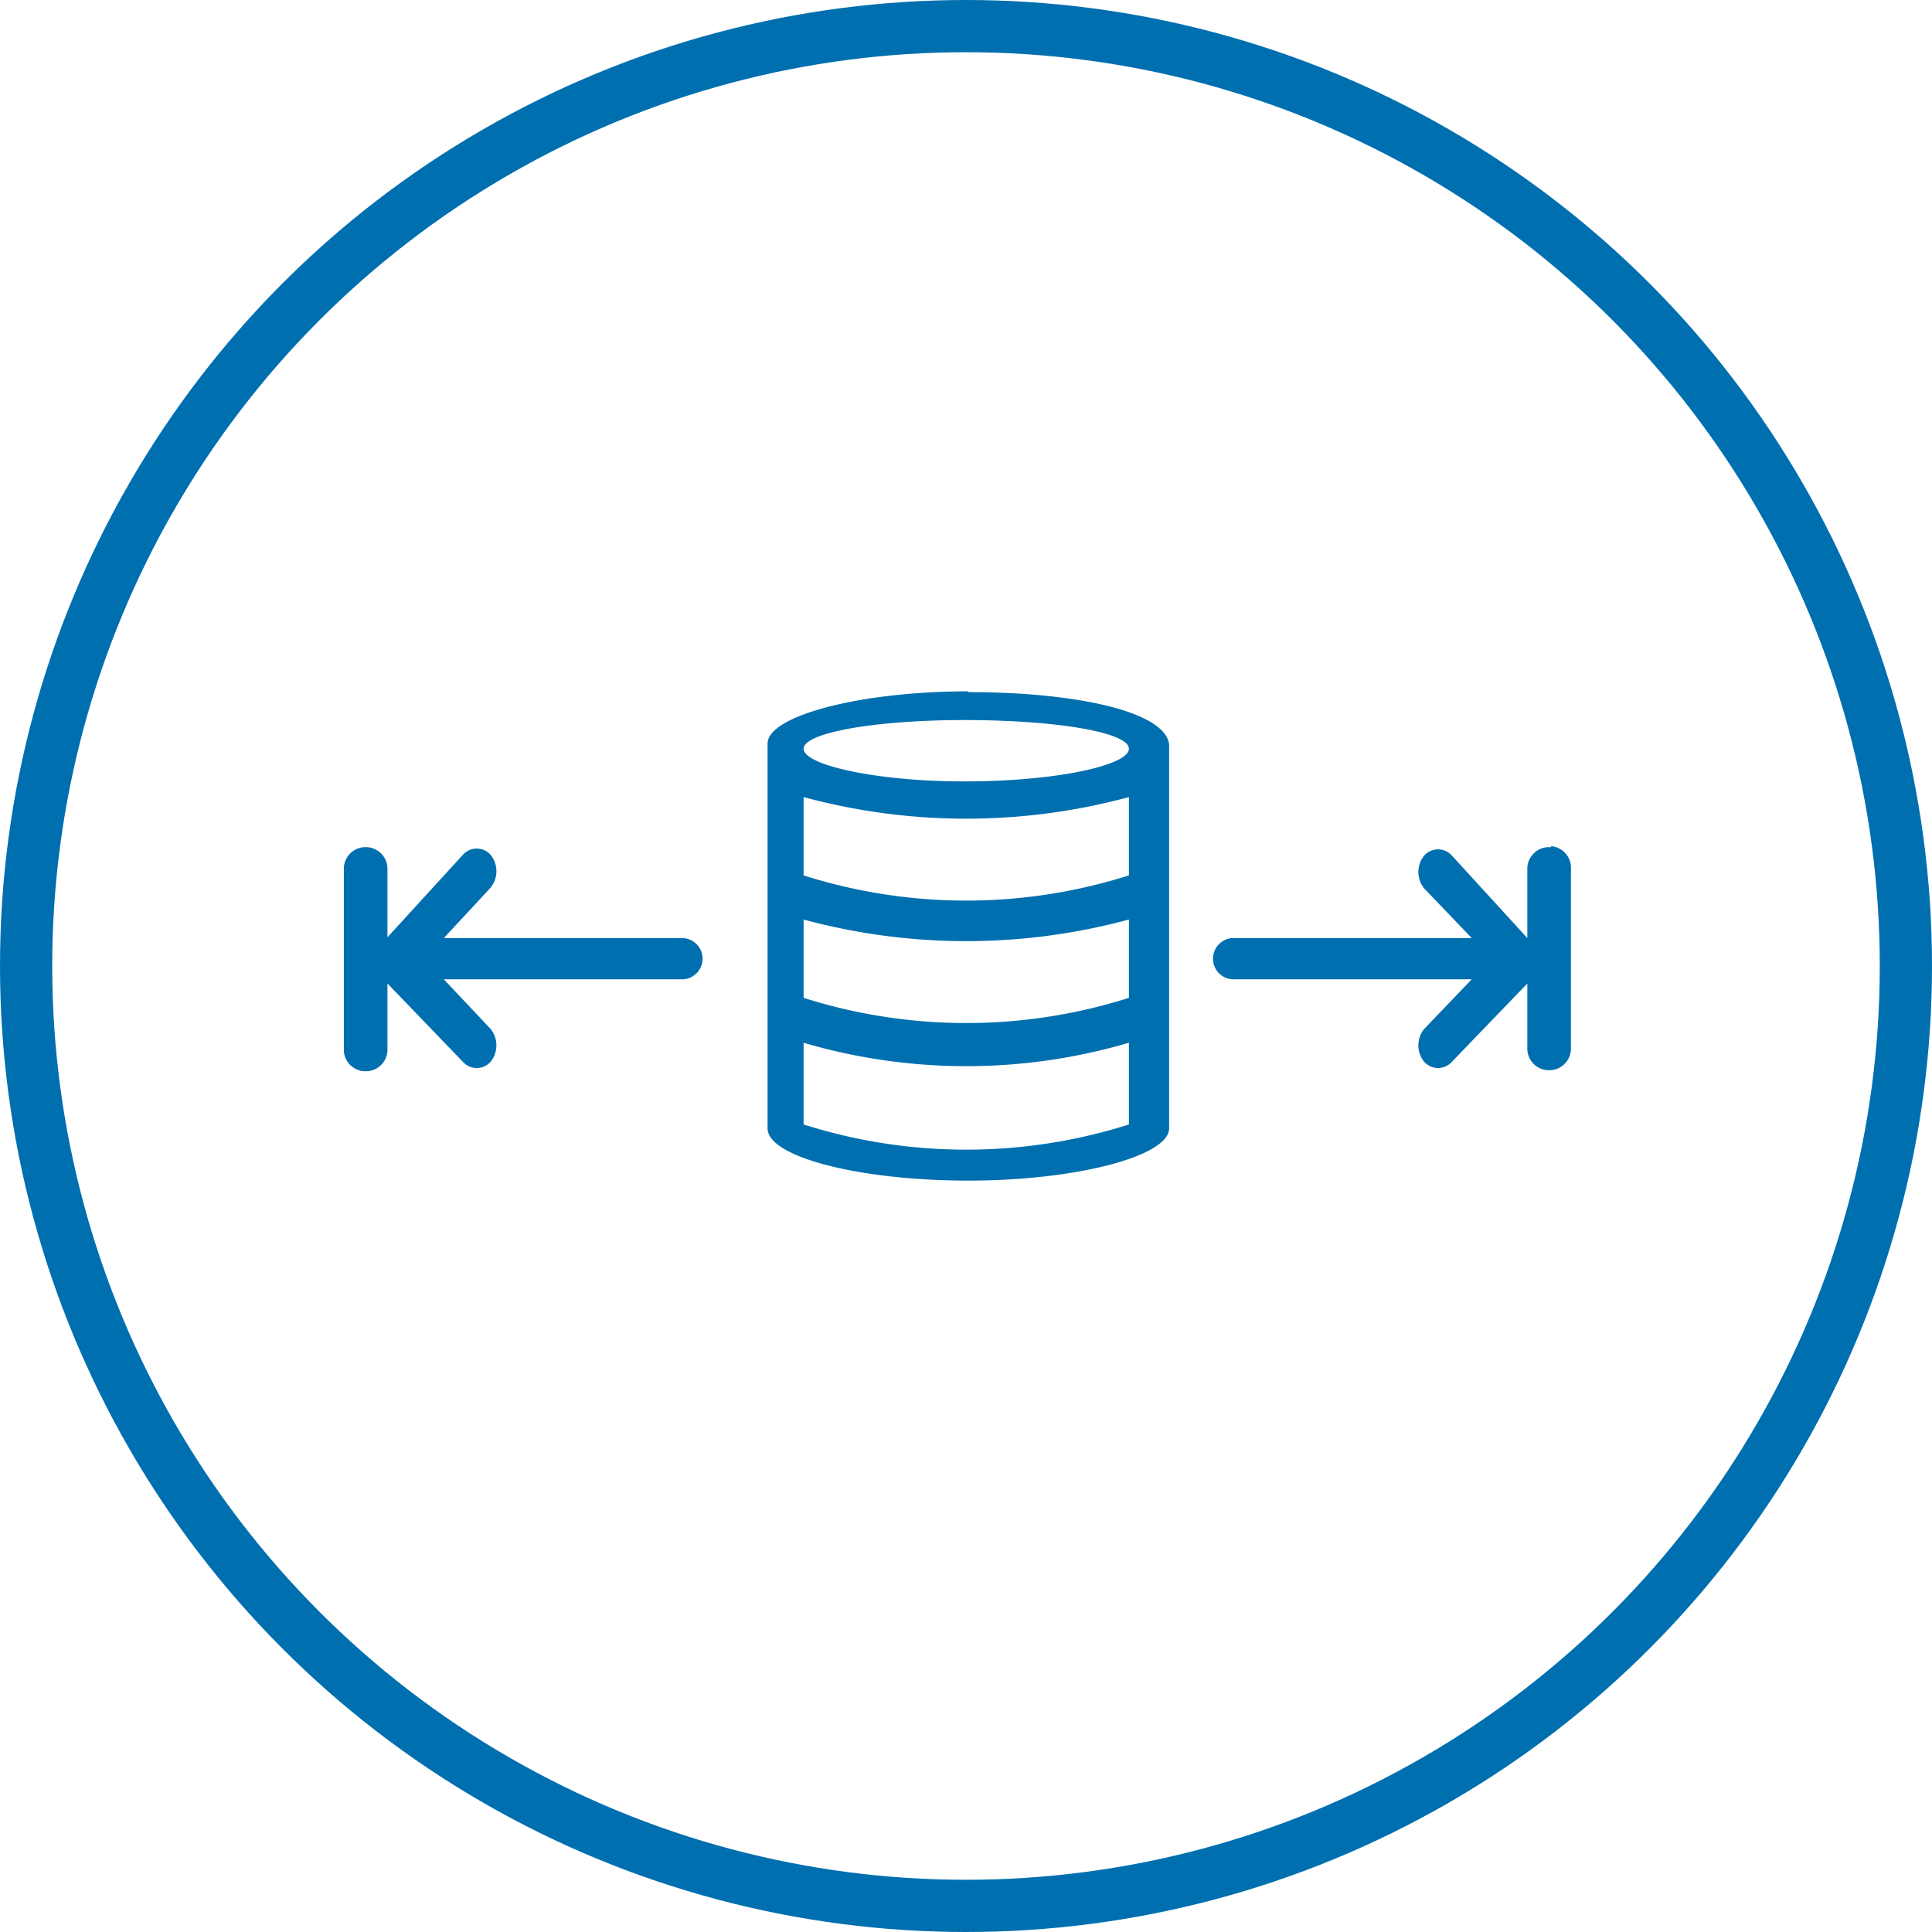 <svg id="Layer_1" data-name="Layer 1" xmlns="http://www.w3.org/2000/svg" viewBox="0 0 74 74"><defs><style>.cls-1{fill:none;stroke:#006faf;stroke-miterlimit:10;stroke-width:2px;}.cls-2{fill:#006faf;fill-rule:evenodd;}</style></defs><title>SQL_data_warehousing</title><circle class="cls-1" cx="37" cy="37" r="36"/><path class="cls-2" d="M37.09,26.48c-4.15,0-7.69.94-7.69,2V43.22c0,1.1,3.54,2,7.69,2s7.69-.94,7.69-2V28.51c-.15-1.25-3.54-2-7.69-2Zm6.15,16.59a20.6,20.6,0,0,1-12.46,0V39.94a22.1,22.1,0,0,0,12.46,0v3.13Zm0-4.85a20.6,20.6,0,0,1-12.46,0v-3a23.86,23.86,0,0,0,12.46,0v3Zm0-4.69a20.6,20.6,0,0,1-12.46,0v-3a23.86,23.86,0,0,0,12.46,0v3Zm-6.31-3.6c-3.38,0-6.15-.63-6.15-1.25s2.77-1.1,6.15-1.1c3.54,0,6.31.47,6.31,1.1s-2.77,1.25-6.31,1.25Z"/><path class="cls-2" d="M59.41,32.45h-.15a.83.83,0,0,0-.76.79v2.69l-2.89-3.16a.71.71,0,0,0-1.06,0,1,1,0,0,0,0,1.26l1.82,1.9H47.25a.79.79,0,0,0,0,1.58h9.12l-1.82,1.9a1,1,0,0,0,0,1.26.71.71,0,0,0,1.06,0l2.89-3V40.2a.83.83,0,0,0,.76.79h.15a.83.83,0,0,0,.76-.79v-7a.83.83,0,0,0-.76-.79Z"/><path class="cls-2" d="M26.08,35.93H17L18.79,34a1,1,0,0,0,0-1.26.71.71,0,0,0-1.06,0l-2.89,3.16V33.24a.83.83,0,0,0-.76-.79h-.15a.83.83,0,0,0-.76.79v7a.83.83,0,0,0,.76.79h.15a.83.83,0,0,0,.76-.79V37.67l2.89,3a.71.71,0,0,0,1.06,0,1,1,0,0,0,0-1.26L17,37.51h9.12a.79.79,0,0,0,0-1.58Z"/></svg>